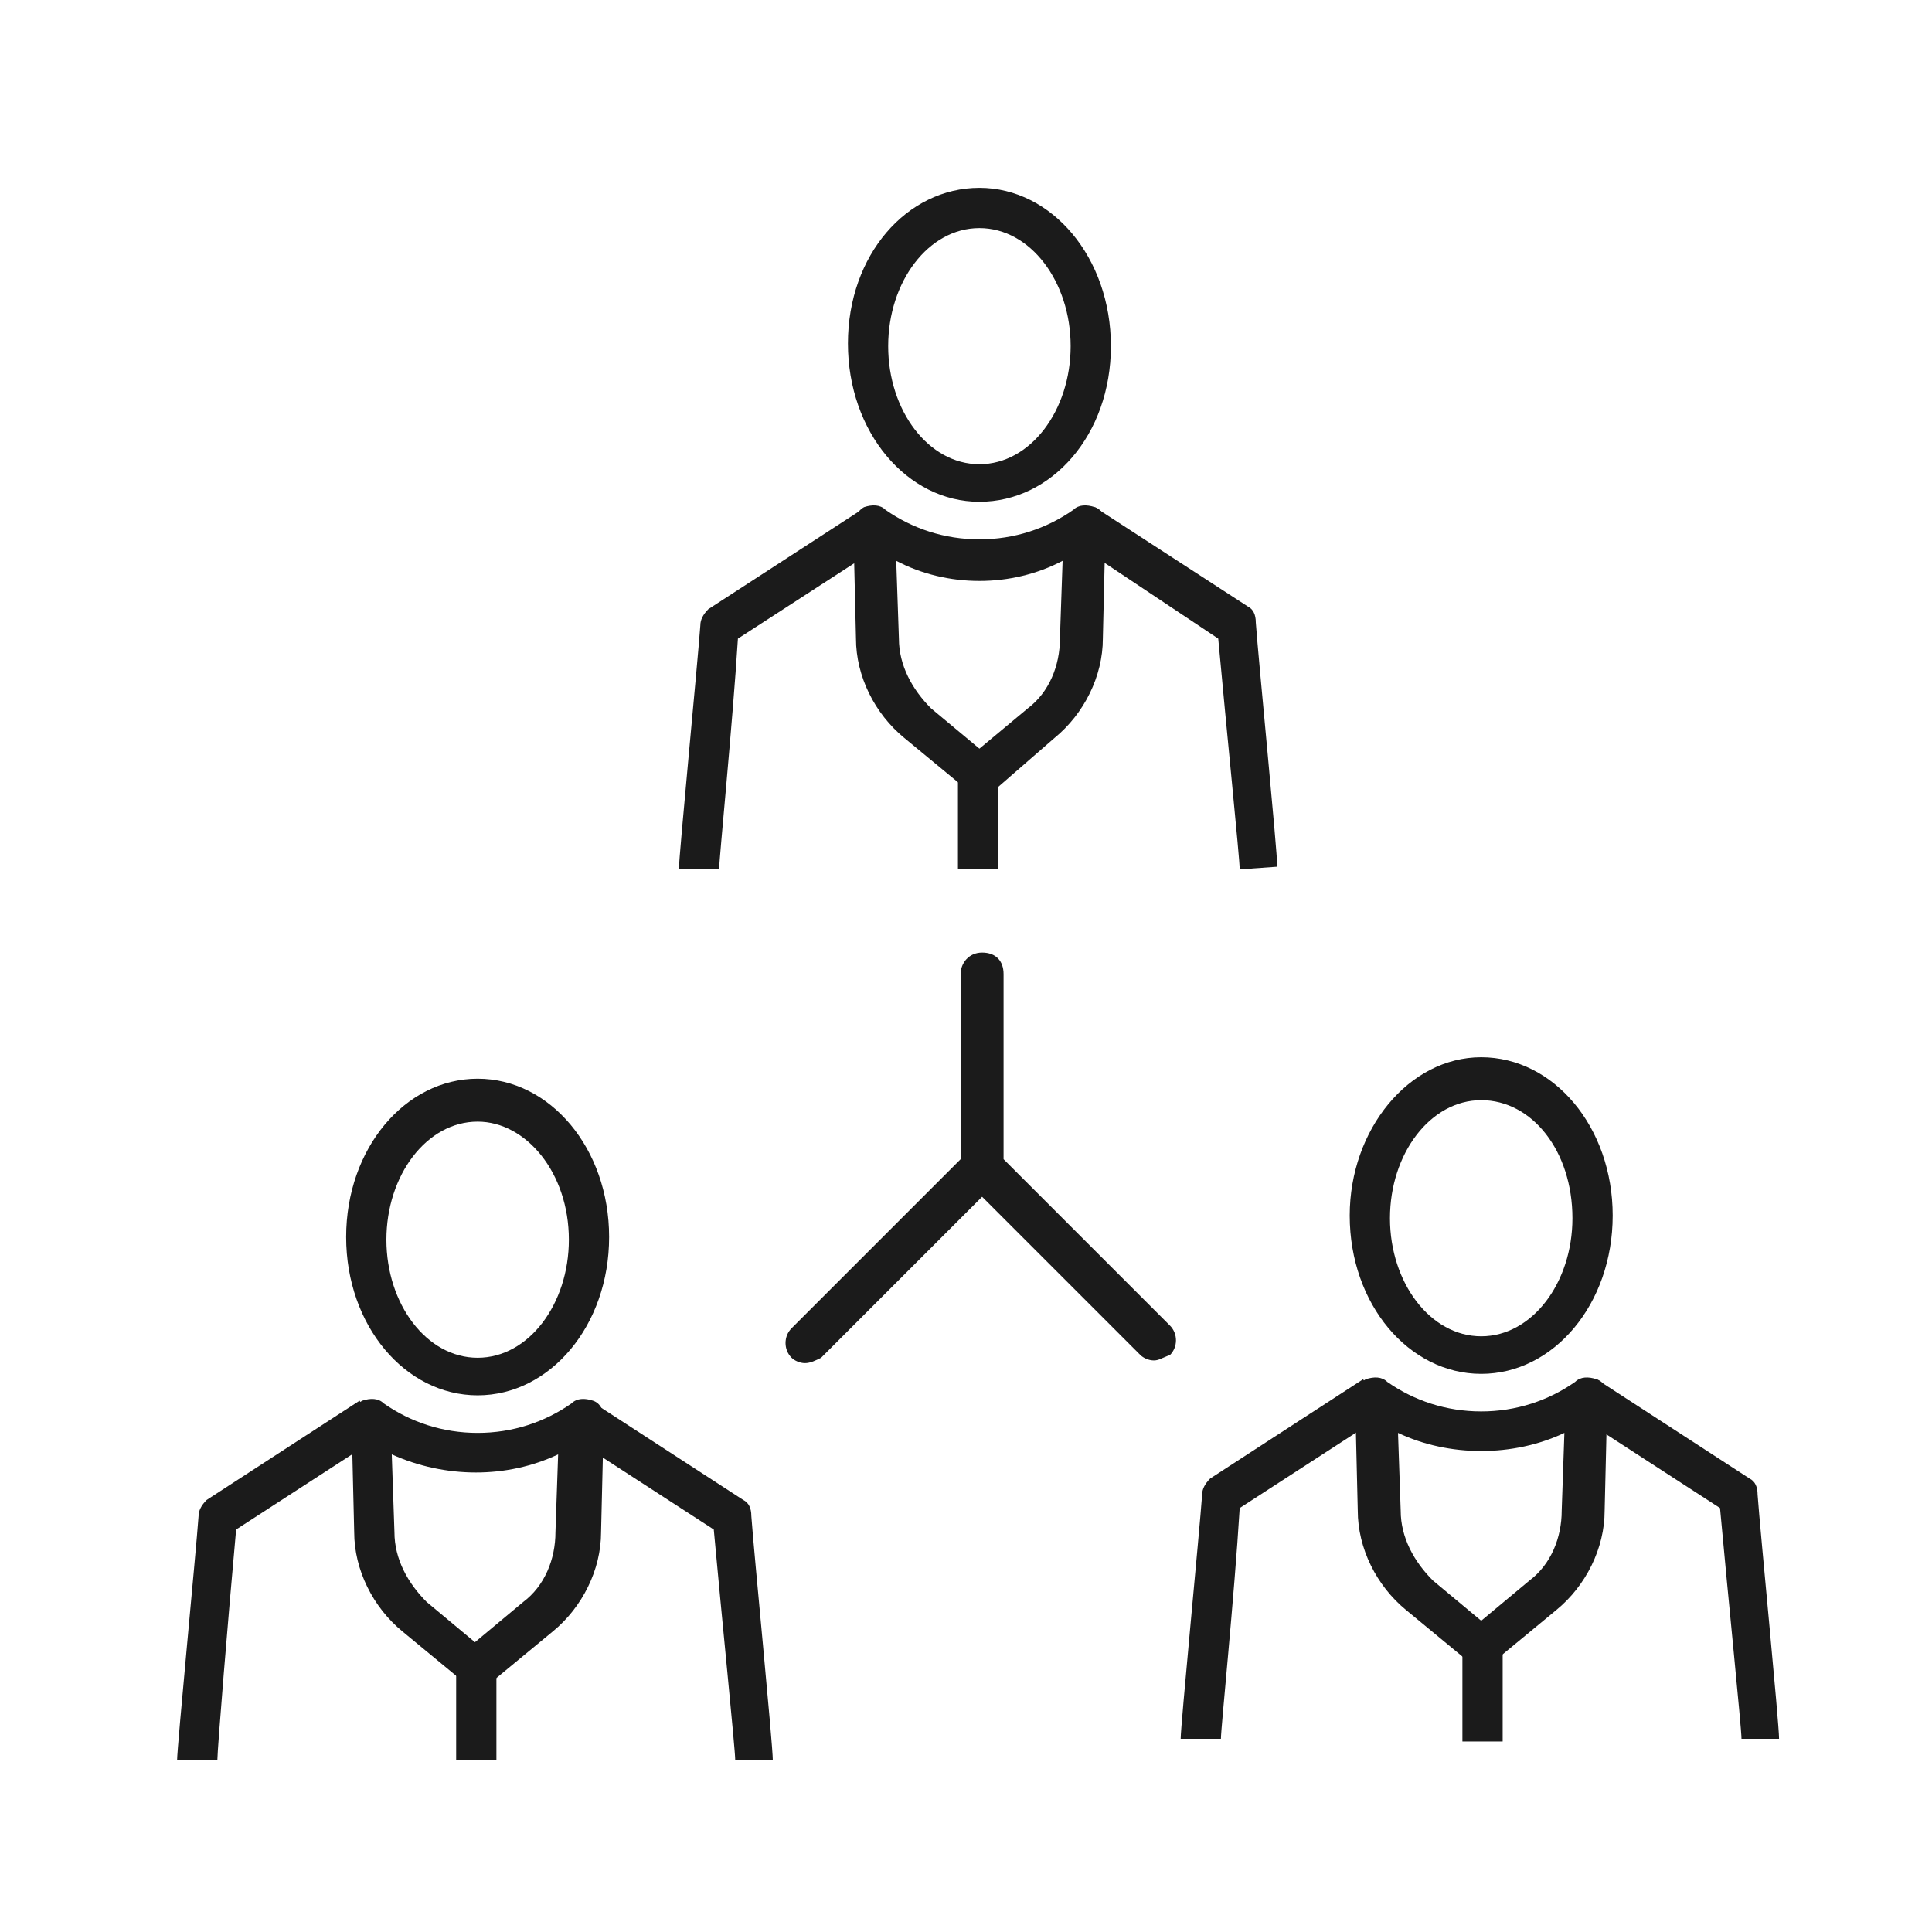 <?xml version="1.0" encoding="utf-8"?>
<!-- Generator: Adobe Illustrator 18.0.0, SVG Export Plug-In . SVG Version: 6.00 Build 0)  -->
<!DOCTYPE svg PUBLIC "-//W3C//DTD SVG 1.1//EN" "http://www.w3.org/Graphics/SVG/1.1/DTD/svg11.dtd">
<svg version="1.1" id="Layer_1" xmlns="http://www.w3.org/2000/svg" xmlns:xlink="http://www.w3.org/1999/xlink" x="0px" y="0px"
	 viewBox="0 0 72 72" enable-background="new 0 0 72 72" xml:space="preserve">
<g>
	<g>
		<g>
			<path fill="#1B1B1B" d="M26.8,32.4l-1.5,0c0-0.5,0.7-7.7,0.8-9.1c0-0.2,0.1-0.4,0.3-0.6l5.7-3.7l0.8,1.3l-5.4,3.5
				C27.3,27,26.8,32,26.8,32.4z"/>
		</g>
		<g>
			<path fill="#1B1B1B" d="M36.5,29.6c-0.2,0-0.3-0.1-0.5-0.2l-2.3-1.9c-1.1-0.9-1.8-2.3-1.8-3.7l-0.1-4.2c0-0.3,0.2-0.6,0.4-0.7
				c0.3-0.1,0.6-0.1,0.8,0.1c1,0.7,2.2,1.1,3.5,1.1s2.5-0.4,3.5-1.1c0.2-0.2,0.5-0.2,0.8-0.1c0.3,0.1,0.4,0.4,0.4,0.7l-0.1,4.2
				c0,1.4-0.7,2.8-1.8,3.7L37,29.5C36.8,29.6,36.7,29.6,36.5,29.6z M33.4,20.9l0.1,2.9c0,1,0.5,1.9,1.2,2.6l1.8,1.5l1.8-1.5
				c0.8-0.6,1.2-1.6,1.2-2.6l0.1-2.9C37.7,21.9,35.3,21.9,33.4,20.9z"/>
		</g>
		<g>
			<path fill="#1B1B1B" d="M46.2,32.4c0-0.4-0.5-5.3-0.8-8.6L40,20.2l0.8-1.3l5.7,3.7c0.2,0.1,0.3,0.3,0.3,0.6
				c0.1,1.4,0.8,8.5,0.8,9.1L46.2,32.4l0.8,0L46.2,32.4z"/>
		</g>
		<g>
			<path fill="#1B1B1B" d="M36.5,18.7c-2.7,0-4.9-2.6-4.9-5.9S33.8,7,36.5,7s4.9,2.6,4.9,5.9S39.2,18.7,36.5,18.7z M36.5,8.5
				c-1.9,0-3.4,2-3.4,4.4s1.5,4.4,3.4,4.4s3.4-2,3.4-4.4S38.4,8.5,36.5,8.5z"/>
		</g>
	</g>
	<g>
		<g>
			<path fill="#1B1B1B" d="M8.1,65.6l-1.5,0c0-0.5,0.7-7.7,0.8-9.1c0-0.2,0.1-0.4,0.3-0.6l5.7-3.7l0.8,1.3L8.8,57
				C8.5,60.3,8.1,65.2,8.1,65.6z"/>
		</g>
		<g>
			<path fill="#1B1B1B" d="M17.8,62.9c-0.2,0-0.3-0.1-0.5-0.2L15,60.8c-1.1-0.9-1.8-2.3-1.8-3.7l-0.1-4.2c0-0.3,0.2-0.6,0.4-0.7
				c0.3-0.1,0.6-0.1,0.8,0.1c1,0.7,2.2,1.1,3.5,1.1s2.5-0.4,3.5-1.1c0.2-0.2,0.5-0.2,0.8-0.1c0.3,0.1,0.4,0.4,0.4,0.7l-0.1,4.2
				c0,1.4-0.7,2.8-1.8,3.7l-2.3,1.9C18.1,62.8,17.9,62.9,17.8,62.9z M14.6,54.2l0.1,2.9c0,1,0.5,1.9,1.2,2.6l1.8,1.5l1.8-1.5
				c0.8-0.6,1.2-1.6,1.2-2.6l0.1-2.9C18.9,55.1,16.6,55.1,14.6,54.2z"/>
		</g>
		<g>
			<path fill="#1B1B1B" d="M27.4,65.6c0-0.4-0.5-5.3-0.8-8.6l-5.4-3.5l0.8-1.3l5.7,3.7c0.2,0.1,0.3,0.3,0.3,0.6
				c0.1,1.4,0.8,8.5,0.8,9.1L27.4,65.6l0.8,0L27.4,65.6z"/>
		</g>
		<g>
			<path fill="#1B1B1B" d="M17.8,52c-2.7,0-4.9-2.6-4.9-5.9s2.2-5.9,4.9-5.9s4.9,2.6,4.9,5.9S20.5,52,17.8,52z M17.8,41.8
				c-1.9,0-3.4,2-3.4,4.4c0,2.4,1.5,4.4,3.4,4.4s3.4-2,3.4-4.4C21.2,43.7,19.6,41.8,17.8,41.8z"/>
		</g>
		<g>
			<rect x="17" y="62.1" fill="#1B1B1B" width="1.5" height="3.5"/>
		</g>
	</g>
	<g>
		<g>
			<path fill="#1B1B1B" d="M45.5,64.8l-1.5,0c0-0.5,0.7-7.7,0.8-9.1c0-0.2,0.1-0.4,0.3-0.6l5.7-3.7l0.8,1.3l-5.4,3.5
				C46,59.5,45.5,64.4,45.5,64.8z"/>
		</g>
		<g>
			<path fill="#1B1B1B" d="M55.2,62.1c-0.2,0-0.3-0.1-0.5-0.2L52.4,60c-1.1-0.9-1.8-2.3-1.8-3.7l-0.1-4.2c0-0.3,0.2-0.6,0.4-0.7
				c0.3-0.1,0.6-0.1,0.8,0.1c1,0.7,2.2,1.1,3.5,1.1c1.3,0,2.5-0.4,3.5-1.1c0.2-0.2,0.5-0.2,0.8-0.1c0.3,0.1,0.4,0.4,0.4,0.7
				l-0.1,4.2c0,1.4-0.7,2.8-1.8,3.7l-2.3,1.9C55.6,62.1,55.4,62.1,55.2,62.1z M52.1,53.4l0.1,2.9c0,1,0.5,1.9,1.2,2.6l1.8,1.5
				l1.8-1.5c0.8-0.6,1.2-1.6,1.2-2.6l0.1-2.9C56.4,54.3,54,54.3,52.1,53.4z"/>
		</g>
		<g>
			<path fill="#1B1B1B" d="M64.9,64.8c0-0.4-0.5-5.3-0.8-8.6l-5.4-3.5l0.8-1.3l5.7,3.7c0.2,0.1,0.3,0.3,0.3,0.6
				c0.1,1.4,0.8,8.5,0.8,9.1L64.9,64.8l0.8,0L64.9,64.8z"/>
		</g>
		<g>
			<path fill="#1B1B1B" d="M55.2,51.2c-2.7,0-4.9-2.6-4.9-5.9c0-3.2,2.2-5.9,4.9-5.9s4.9,2.6,4.9,5.9C60.1,48.6,57.9,51.2,55.2,51.2
				z M55.2,41c-1.9,0-3.4,2-3.4,4.4c0,2.4,1.5,4.4,3.4,4.4s3.4-2,3.4-4.4C58.6,42.9,57.1,41,55.2,41z"/>
		</g>
		<g>
			<rect x="54.5" y="61.4" fill="#1B1B1B" width="1.5" height="3.5"/>
		</g>
	</g>
	<g>
		<g>
			<path fill="#1B1B1B" d="M30,50.8c-0.2,0-0.4-0.1-0.5-0.2c-0.3-0.3-0.3-0.8,0-1.1L36,43c0.3-0.3,0.8-0.3,1.1,0s0.3,0.8,0,1.1
				l-6.5,6.5C30.4,50.7,30.2,50.8,30,50.8z"/>
		</g>
		<g>
			<path fill="#1B1B1B" d="M43,50.7c-0.2,0-0.4-0.1-0.5-0.2L36,44c-0.1-0.1-0.2-0.3-0.2-0.5v-7.2c0-0.4,0.3-0.8,0.8-0.8
				s0.8,0.3,0.8,0.8v6.9l6.2,6.2c0.3,0.3,0.3,0.8,0,1.1C43.3,50.6,43.2,50.7,43,50.7z"/>
		</g>
	</g>
	<g>
		<rect x="35.7" y="28.9" fill="#1B1B1B" width="1.5" height="3.5"/>
	</g>
</g>
</svg>
